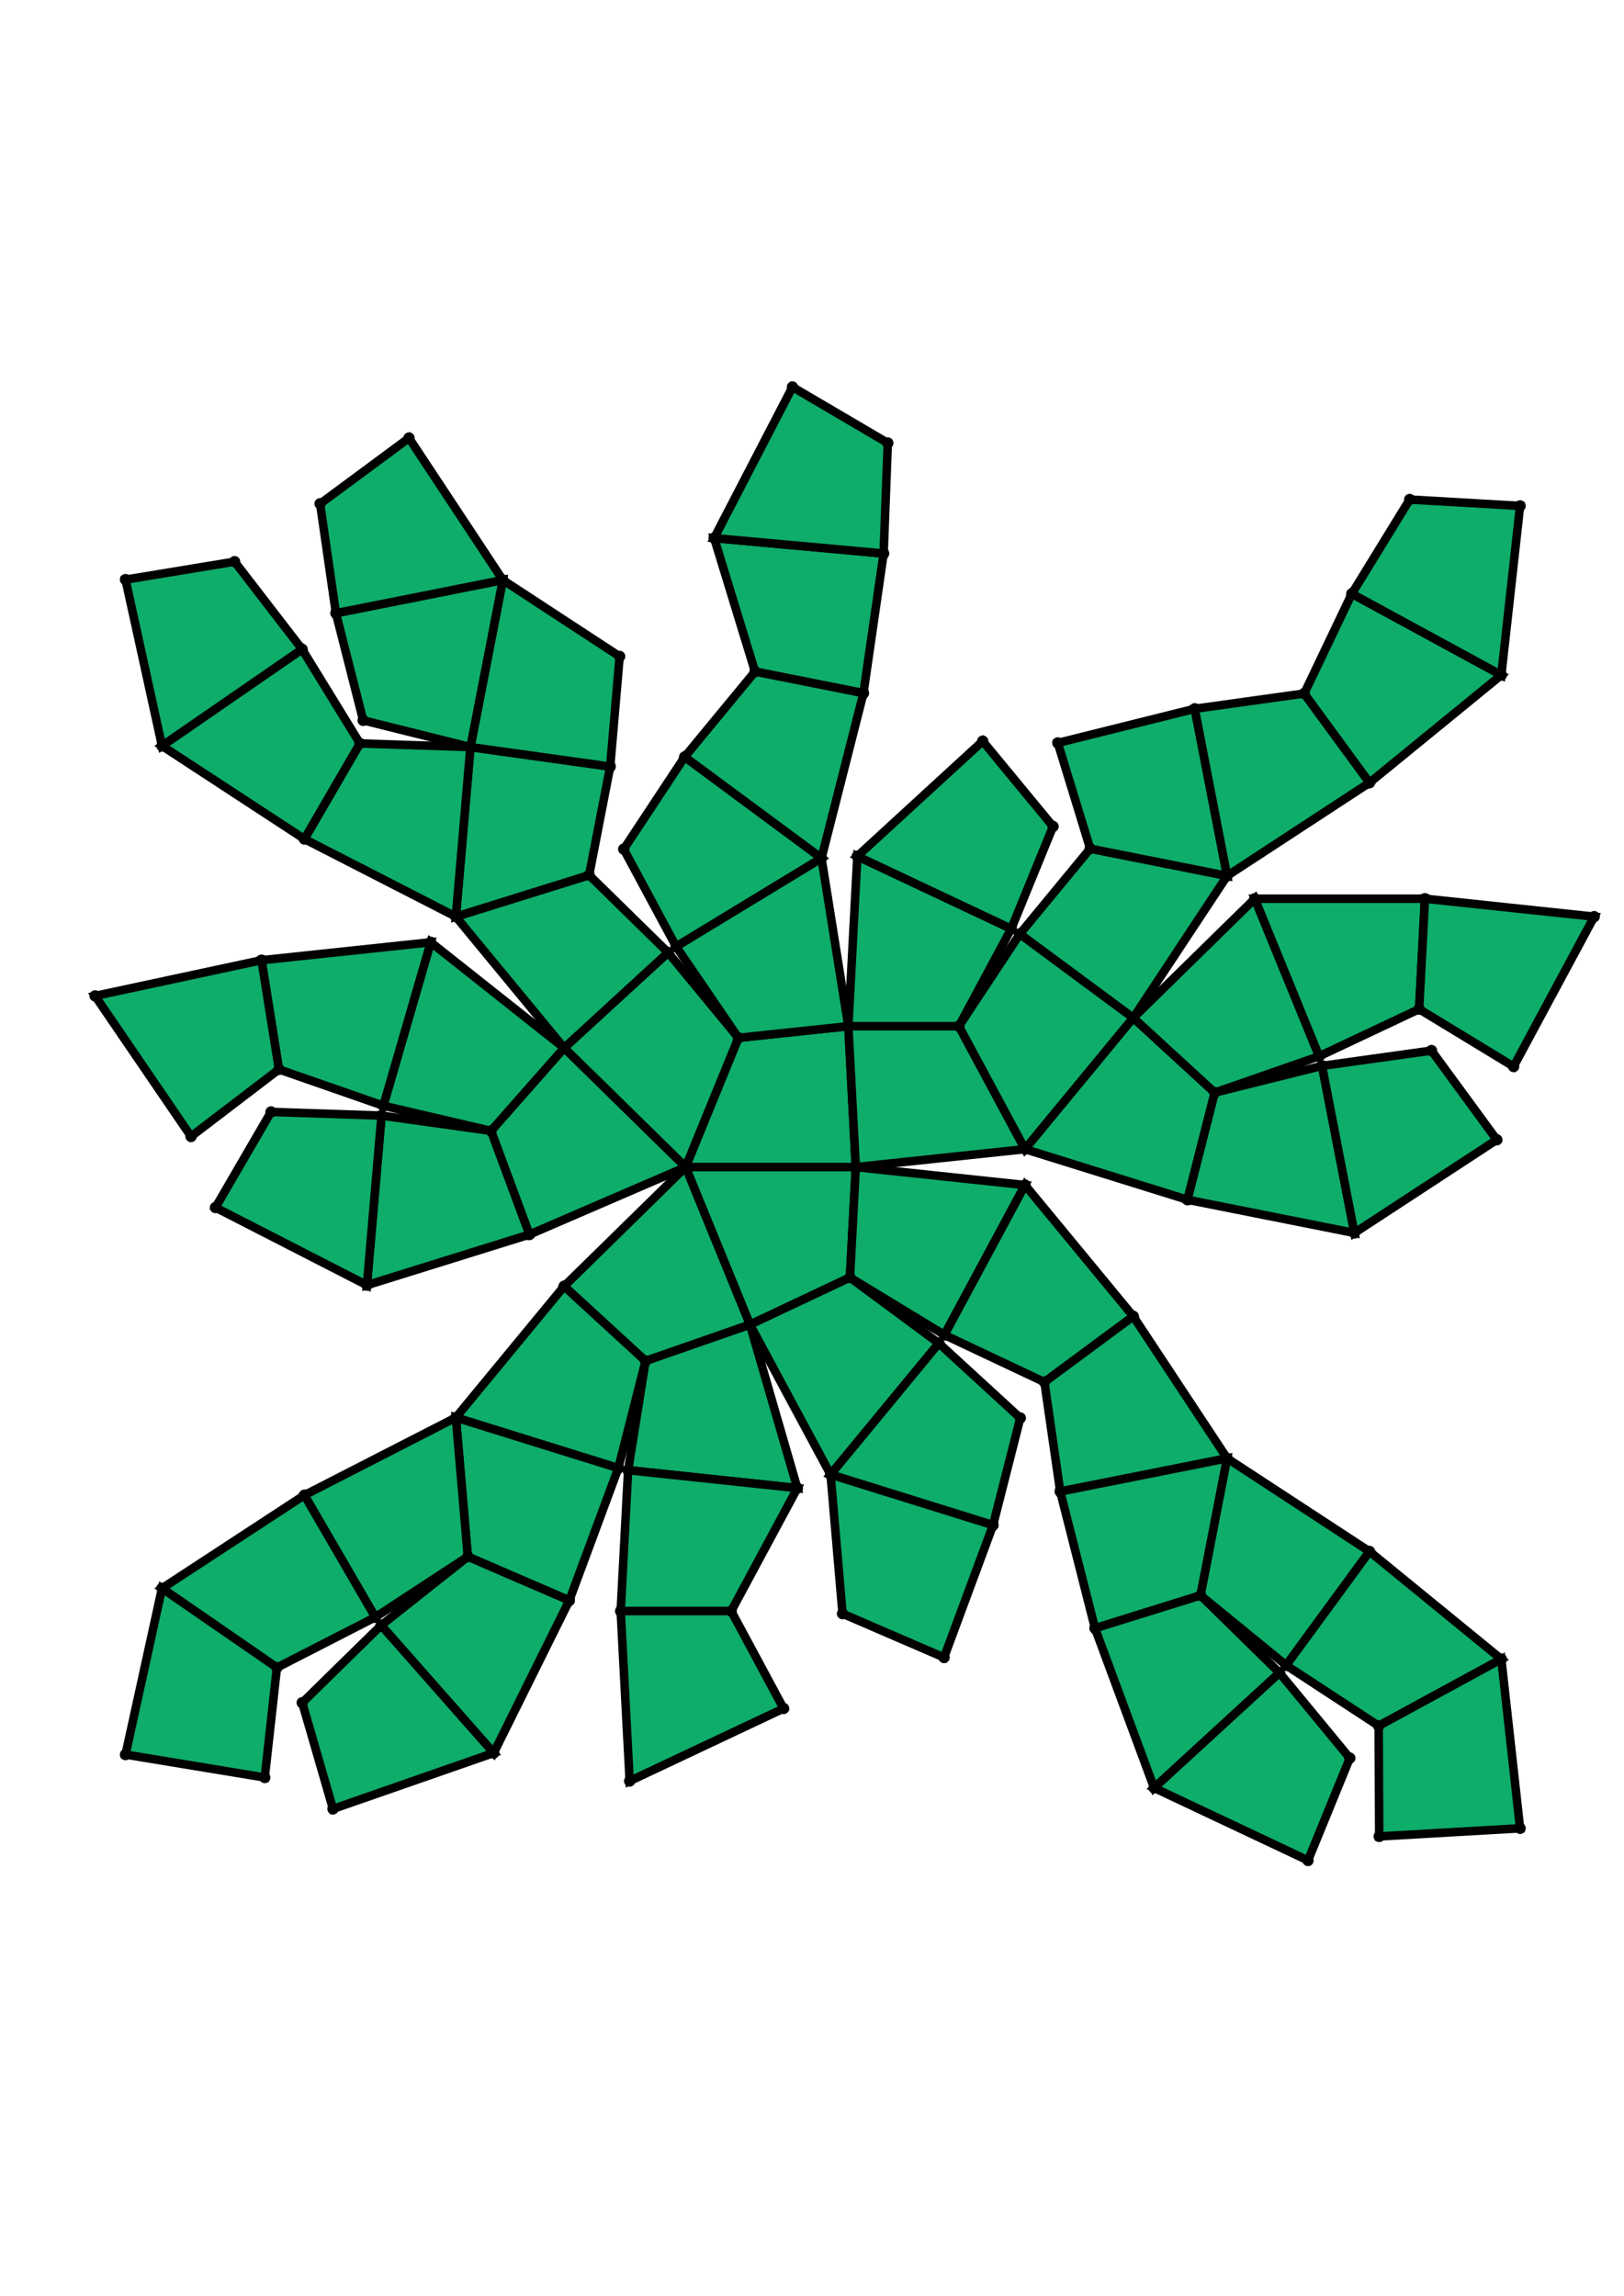 <?xml version="1.0" encoding="UTF-8" standalone="yes"?>
<!DOCTYPE svg PUBLIC "-//W3C//DTD SVG 1.0//EN" "http://www.w3.org/TR/2001/REC-SVG-20010904/DTD/svg10.dtd">
<!-- generated using polymake; Michael Joswig, Georg Loho, Benjamin Lorenz, Rico Raber; license CC BY-NC-SA 3.0; see polymake.org and matchthenet.de -->
<svg height="841pt" id="document" viewBox="0 -608.9 572 608.9" width="595pt" xmlns="http://www.w3.org/2000/svg" xmlns:svg="http://www.w3.org/2000/svg" xmlns:xlink="http://www.w3.org/1999/xlink">
	<title id="document_title">planar_net_</title>
	<polygon points="241.488,-297.678 301.425,-297.678 298.801,-347.307 260.082,-343.202 " style="fill: rgb(14,173,105); fill-opacity: 1; stroke: rgb(0,0,0); stroke-width: 3" />
	<polygon points="299.369,-258.796 301.425,-297.678 241.488,-297.678 264.151,-242.191 " style="fill: rgb(14,173,105); fill-opacity: 1; stroke: rgb(0,0,0); stroke-width: 3" />
	<polygon points="298.801,-347.307 301.425,-297.678 361.027,-303.997 337.738,-347.307 " style="fill: rgb(14,173,105); fill-opacity: 1; stroke: rgb(0,0,0); stroke-width: 3" />
	<polygon points="241.488,-297.678 260.082,-343.202 235.308,-373.24 198.69,-339.639 " style="fill: rgb(14,173,105); fill-opacity: 1; stroke: rgb(0,0,0); stroke-width: 3" />
	<polygon points="361.027,-291.359 301.425,-297.678 299.369,-258.796 332.641,-238.571 " style="fill: rgb(14,173,105); fill-opacity: 1; stroke: rgb(0,0,0); stroke-width: 3" />
	<polygon points="241.488,-297.678 198.69,-255.717 227.378,-229.392 264.151,-242.191 " style="fill: rgb(14,173,105); fill-opacity: 1; stroke: rgb(0,0,0); stroke-width: 3" />
	<polygon points="337.738,-347.307 361.027,-303.997 399.163,-350.236 359.207,-379.789 " style="fill: rgb(14,173,105); fill-opacity: 1; stroke: rgb(0,0,0); stroke-width: 3" />
	<polygon points="330.673,-235.642 299.369,-258.796 264.151,-242.191 292.537,-189.403 " style="fill: rgb(14,173,105); fill-opacity: 1; stroke: rgb(0,0,0); stroke-width: 3" />
	<polygon points="241.488,-297.678 198.69,-339.639 172.937,-310.436 186.46,-273.923 " style="fill: rgb(14,173,105); fill-opacity: 1; stroke: rgb(0,0,0); stroke-width: 3" />
	<polygon points="361.027,-291.359 332.641,-238.571 367.859,-221.966 399.163,-245.12 " style="fill: rgb(14,173,105); fill-opacity: 1; stroke: rgb(0,0,0); stroke-width: 3" />
	<polygon points="280.838,-184.625 264.151,-242.191 227.378,-229.392 221.235,-190.943 " style="fill: rgb(14,173,105); fill-opacity: 1; stroke: rgb(0,0,0); stroke-width: 3" />
	<polygon points="198.69,-339.639 235.308,-373.24 207.505,-400.499 160.554,-385.878 " style="fill: rgb(14,173,105); fill-opacity: 1; stroke: rgb(0,0,0); stroke-width: 3" />
	<polygon points="399.163,-350.236 361.027,-303.997 418.253,-286.176 427.851,-323.911 " style="fill: rgb(14,173,105); fill-opacity: 1; stroke: rgb(0,0,0); stroke-width: 3" />
	<polygon points="330.673,-235.642 292.537,-189.403 349.763,-171.582 359.362,-209.317 " style="fill: rgb(14,173,105); fill-opacity: 1; stroke: rgb(0,0,0); stroke-width: 3" />
	<polygon points="198.69,-339.639 151.707,-376.854 135.02,-319.287 172.937,-310.436 " style="fill: rgb(14,173,105); fill-opacity: 1; stroke: rgb(0,0,0); stroke-width: 3" />
	<polygon points="198.69,-255.717 160.554,-209.478 217.78,-191.657 227.378,-229.392 " style="fill: rgb(14,173,105); fill-opacity: 1; stroke: rgb(0,0,0); stroke-width: 3" />
	<polygon points="359.207,-379.789 399.163,-350.236 432.211,-400.238 383.981,-409.827 " style="fill: rgb(14,173,105); fill-opacity: 1; stroke: rgb(0,0,0); stroke-width: 3" />
	<polygon points="280.838,-184.625 221.235,-190.943 218.612,-141.315 257.548,-141.315 " style="fill: rgb(14,173,105); fill-opacity: 1; stroke: rgb(0,0,0); stroke-width: 3" />
	<polygon points="207.505,-400.499 214.915,-438.724 165.694,-445.593 160.554,-385.878 " style="fill: rgb(14,173,105); fill-opacity: 1; stroke: rgb(0,0,0); stroke-width: 3" />
	<polygon points="186.46,-273.923 172.937,-310.436 134.374,-315.818 129.234,-256.102 " style="fill: rgb(14,173,105); fill-opacity: 1; stroke: rgb(0,0,0); stroke-width: 3" />
	<polygon points="399.163,-350.236 427.851,-323.911 464.624,-336.71 441.961,-392.197 " style="fill: rgb(14,173,105); fill-opacity: 1; stroke: rgb(0,0,0); stroke-width: 3" />
	<polygon points="399.163,-245.12 367.859,-221.966 373.426,-183.43 432.211,-195.119 " style="fill: rgb(14,173,105); fill-opacity: 1; stroke: rgb(0,0,0); stroke-width: 3" />
	<polygon points="349.763,-171.582 292.537,-189.403 296.754,-140.41 332.502,-124.978 " style="fill: rgb(14,173,105); fill-opacity: 1; stroke: rgb(0,0,0); stroke-width: 3" />
	<polygon points="135.02,-319.287 151.707,-376.854 92.104,-370.535 98.247,-332.086 " style="fill: rgb(14,173,105); fill-opacity: 1; stroke: rgb(0,0,0); stroke-width: 3" />
	<polygon points="217.78,-191.657 160.554,-209.478 164.771,-160.485 200.519,-145.053 " style="fill: rgb(14,173,105); fill-opacity: 1; stroke: rgb(0,0,0); stroke-width: 3" />
	<polygon points="383.981,-409.827 432.211,-400.238 420.805,-459.079 372.582,-447.058 " style="fill: rgb(14,173,105); fill-opacity: 1; stroke: rgb(0,0,0); stroke-width: 3" />
	<polygon points="427.851,-323.911 418.253,-286.176 477.039,-274.487 465.632,-333.328 " style="fill: rgb(14,173,105); fill-opacity: 1; stroke: rgb(0,0,0); stroke-width: 3" />
	<polygon points="214.915,-438.724 218.254,-477.517 177.101,-504.434 165.694,-445.593 " style="fill: rgb(14,173,105); fill-opacity: 1; stroke: rgb(0,0,0); stroke-width: 3" />
	<polygon points="160.554,-385.878 165.694,-445.593 126.779,-446.88 107.215,-413.216 " style="fill: rgb(14,173,105); fill-opacity: 1; stroke: rgb(0,0,0); stroke-width: 3" />
	<polygon points="129.234,-256.102 134.374,-315.818 95.459,-317.105 75.895,-283.44 " style="fill: rgb(14,173,105); fill-opacity: 1; stroke: rgb(0,0,0); stroke-width: 3" />
	<polygon points="441.961,-392.197 464.624,-336.71 499.842,-353.314 501.898,-392.197 " style="fill: rgb(14,173,105); fill-opacity: 1; stroke: rgb(0,0,0); stroke-width: 3" />
	<polygon points="432.211,-195.119 373.426,-183.43 385.677,-135.266 422.853,-146.843 " style="fill: rgb(14,173,105); fill-opacity: 1; stroke: rgb(0,0,0); stroke-width: 3" />
	<polygon points="265.932,-472.173 304.12,-464.579 311.226,-513.767 251.535,-519.193 " style="fill: rgb(14,173,105); fill-opacity: 1; stroke: rgb(0,0,0); stroke-width: 3" />
	<polygon points="160.554,-209.478 107.215,-182.14 132.186,-139.171 164.771,-160.485 " style="fill: rgb(14,173,105); fill-opacity: 1; stroke: rgb(0,0,0); stroke-width: 3" />
	<polygon points="420.805,-459.079 432.211,-400.238 482.371,-433.046 459.367,-464.461 " style="fill: rgb(14,173,105); fill-opacity: 1; stroke: rgb(0,0,0); stroke-width: 3" />
	<polygon points="465.632,-333.328 477.039,-274.487 527.198,-307.296 504.194,-338.711 " style="fill: rgb(14,173,105); fill-opacity: 1; stroke: rgb(0,0,0); stroke-width: 3" />
	<polygon points="165.694,-445.593 177.101,-504.434 118.315,-492.746 127.914,-455.011 " style="fill: rgb(14,173,105); fill-opacity: 1; stroke: rgb(0,0,0); stroke-width: 3" />
	<polygon points="98.247,-332.086 92.104,-370.535 33.5,-357.968 67.293,-308.466 " style="fill: rgb(14,173,105); fill-opacity: 1; stroke: rgb(0,0,0); stroke-width: 3" />
	<polygon points="432.211,-195.119 422.853,-146.843 453.009,-122.213 482.371,-162.31 " style="fill: rgb(14,173,105); fill-opacity: 1; stroke: rgb(0,0,0); stroke-width: 3" />
	<polygon points="251.535,-519.193 311.226,-513.767 312.699,-552.676 279.128,-572.4 " style="fill: rgb(14,173,105); fill-opacity: 1; stroke: rgb(0,0,0); stroke-width: 3" />
	<polygon points="107.215,-413.216 126.779,-446.88 106.395,-480.054 57.056,-446.024 " style="fill: rgb(14,173,105); fill-opacity: 1; stroke: rgb(0,0,0); stroke-width: 3" />
	<polygon points="499.842,-353.314 533.114,-333.089 561.5,-385.878 501.898,-392.197 " style="fill: rgb(14,173,105); fill-opacity: 1; stroke: rgb(0,0,0); stroke-width: 3" />
	<polygon points="177.101,-504.434 144.053,-554.436 112.749,-531.282 118.315,-492.746 " style="fill: rgb(14,173,105); fill-opacity: 1; stroke: rgb(0,0,0); stroke-width: 3" />
	<polygon points="107.215,-182.14 57.056,-149.332 97.536,-121.412 132.186,-139.171 " style="fill: rgb(14,173,105); fill-opacity: 1; stroke: rgb(0,0,0); stroke-width: 3" />
	<polygon points="459.367,-464.461 482.371,-433.046 528.792,-470.96 476.14,-499.599 " style="fill: rgb(14,173,105); fill-opacity: 1; stroke: rgb(0,0,0); stroke-width: 3" />
	<polygon points="57.056,-446.024 106.395,-480.054 82.627,-510.895 44.208,-504.568 " style="fill: rgb(14,173,105); fill-opacity: 1; stroke: rgb(0,0,0); stroke-width: 3" />
	<polygon points="482.371,-162.31 453.009,-122.213 485.594,-100.899 528.792,-124.396 " style="fill: rgb(14,173,105); fill-opacity: 1; stroke: rgb(0,0,0); stroke-width: 3" />
	<polygon points="57.056,-149.332 44.208,-90.788 93.246,-82.713 97.536,-121.412 " style="fill: rgb(14,173,105); fill-opacity: 1; stroke: rgb(0,0,0); stroke-width: 3" />
	<polygon points="476.14,-499.599 528.792,-470.96 535.396,-530.532 496.524,-532.773 " style="fill: rgb(14,173,105); fill-opacity: 1; stroke: rgb(0,0,0); stroke-width: 3" />
	<polygon points="485.594,-100.899 485.78,-61.963 535.396,-64.824 528.792,-124.396 " style="fill: rgb(14,173,105); fill-opacity: 1; stroke: rgb(0,0,0); stroke-width: 3" />
	<polygon points="298.801,-347.307 337.738,-347.307 356.178,-381.6 301.965,-407.16 " style="fill: rgb(14,173,105); fill-opacity: 1; stroke: rgb(0,0,0); stroke-width: 3" />
	<polygon points="260.082,-343.202 298.801,-347.307 289.345,-406.493 238.129,-375.359 " style="fill: rgb(14,173,105); fill-opacity: 1; stroke: rgb(0,0,0); stroke-width: 3" />
	<polygon points="301.965,-407.16 356.178,-381.6 370.901,-417.645 346.126,-447.683 " style="fill: rgb(14,173,105); fill-opacity: 1; stroke: rgb(0,0,0); stroke-width: 3" />
	<polygon points="238.129,-375.359 289.345,-406.493 241.157,-442.135 219.688,-409.652 " style="fill: rgb(14,173,105); fill-opacity: 1; stroke: rgb(0,0,0); stroke-width: 3" />
	<polygon points="241.157,-442.135 289.345,-406.493 304.12,-464.579 265.932,-472.173 " style="fill: rgb(14,173,105); fill-opacity: 1; stroke: rgb(0,0,0); stroke-width: 3" />
	<polygon points="164.771,-160.485 134.25,-136.309 173.893,-91.356 200.519,-145.053 " style="fill: rgb(14,173,105); fill-opacity: 1; stroke: rgb(0,0,0); stroke-width: 3" />
	<polygon points="257.548,-141.315 218.612,-141.315 221.776,-81.462 275.989,-107.022 " style="fill: rgb(14,173,105); fill-opacity: 1; stroke: rgb(0,0,0); stroke-width: 3" />
	<polygon points="134.25,-136.309 106.447,-109.05 117.287,-71.653 173.893,-91.356 " style="fill: rgb(14,173,105); fill-opacity: 1; stroke: rgb(0,0,0); stroke-width: 3" />
	<polygon points="422.853,-146.843 385.677,-135.266 406.494,-79.06 450.655,-119.584 " style="fill: rgb(14,173,105); fill-opacity: 1; stroke: rgb(0,0,0); stroke-width: 3" />
	<polygon points="450.655,-119.584 406.494,-79.06 460.707,-53.5 475.43,-89.546 " style="fill: rgb(14,173,105); fill-opacity: 1; stroke: rgb(0,0,0); stroke-width: 3" />
	<circle cx="241.488" cy="-297.678" r="2" style="fill: rgb(0,0,0)" />
	<circle cx="301.425" cy="-297.678" r="2" style="fill: rgb(0,0,0)" />
	<circle cx="298.801" cy="-347.307" r="2" style="fill: rgb(0,0,0)" />
	<circle cx="260.082" cy="-343.202" r="2" style="fill: rgb(0,0,0)" />
	<circle cx="264.151" cy="-242.191" r="2" style="fill: rgb(0,0,0)" />
	<circle cx="299.369" cy="-258.796" r="2" style="fill: rgb(0,0,0)" />
	<circle cx="361.027" cy="-303.997" r="2" style="fill: rgb(0,0,0)" />
	<circle cx="337.738" cy="-347.307" r="2" style="fill: rgb(0,0,0)" />
	<circle cx="235.308" cy="-373.24" r="2" style="fill: rgb(0,0,0)" />
	<circle cx="198.69" cy="-339.639" r="2" style="fill: rgb(0,0,0)" />
	<circle cx="289.345" cy="-406.493" r="2" style="fill: rgb(0,0,0)" />
	<circle cx="238.129" cy="-375.359" r="2" style="fill: rgb(0,0,0)" />
	<circle cx="332.641" cy="-238.571" r="2" style="fill: rgb(0,0,0)" />
	<circle cx="361.027" cy="-291.359" r="2" style="fill: rgb(0,0,0)" />
	<circle cx="198.69" cy="-255.717" r="2" style="fill: rgb(0,0,0)" />
	<circle cx="227.378" cy="-229.392" r="2" style="fill: rgb(0,0,0)" />
	<circle cx="292.537" cy="-189.403" r="2" style="fill: rgb(0,0,0)" />
	<circle cx="330.673" cy="-235.642" r="2" style="fill: rgb(0,0,0)" />
	<circle cx="399.163" cy="-350.236" r="2" style="fill: rgb(0,0,0)" />
	<circle cx="359.207" cy="-379.789" r="2" style="fill: rgb(0,0,0)" />
	<circle cx="356.178" cy="-381.6" r="2" style="fill: rgb(0,0,0)" />
	<circle cx="301.965" cy="-407.16" r="2" style="fill: rgb(0,0,0)" />
	<circle cx="172.937" cy="-310.436" r="2" style="fill: rgb(0,0,0)" />
	<circle cx="186.46" cy="-273.923" r="2" style="fill: rgb(0,0,0)" />
	<circle cx="207.505" cy="-400.499" r="2" style="fill: rgb(0,0,0)" />
	<circle cx="160.554" cy="-385.878" r="2" style="fill: rgb(0,0,0)" />
	<circle cx="241.157" cy="-442.135" r="2" style="fill: rgb(0,0,0)" />
	<circle cx="219.688" cy="-409.652" r="2" style="fill: rgb(0,0,0)" />
	<circle cx="367.859" cy="-221.966" r="2" style="fill: rgb(0,0,0)" />
	<circle cx="399.163" cy="-245.12" r="2" style="fill: rgb(0,0,0)" />
	<circle cx="221.235" cy="-190.943" r="2" style="fill: rgb(0,0,0)" />
	<circle cx="280.838" cy="-184.625" r="2" style="fill: rgb(0,0,0)" />
	<circle cx="160.554" cy="-209.478" r="2" style="fill: rgb(0,0,0)" />
	<circle cx="217.78" cy="-191.657" r="2" style="fill: rgb(0,0,0)" />
	<circle cx="349.763" cy="-171.582" r="2" style="fill: rgb(0,0,0)" />
	<circle cx="359.362" cy="-209.317" r="2" style="fill: rgb(0,0,0)" />
	<circle cx="418.253" cy="-286.176" r="2" style="fill: rgb(0,0,0)" />
	<circle cx="427.851" cy="-323.911" r="2" style="fill: rgb(0,0,0)" />
	<circle cx="432.211" cy="-400.238" r="2" style="fill: rgb(0,0,0)" />
	<circle cx="383.981" cy="-409.827" r="2" style="fill: rgb(0,0,0)" />
	<circle cx="370.901" cy="-417.645" r="2" style="fill: rgb(0,0,0)" />
	<circle cx="346.126" cy="-447.683" r="2" style="fill: rgb(0,0,0)" />
	<circle cx="151.707" cy="-376.854" r="2" style="fill: rgb(0,0,0)" />
	<circle cx="135.02" cy="-319.287" r="2" style="fill: rgb(0,0,0)" />
	<circle cx="134.374" cy="-315.818" r="2" style="fill: rgb(0,0,0)" />
	<circle cx="129.234" cy="-256.102" r="2" style="fill: rgb(0,0,0)" />
	<circle cx="214.915" cy="-438.724" r="2" style="fill: rgb(0,0,0)" />
	<circle cx="165.694" cy="-445.593" r="2" style="fill: rgb(0,0,0)" />
	<circle cx="304.12" cy="-464.579" r="2" style="fill: rgb(0,0,0)" />
	<circle cx="265.932" cy="-472.173" r="2" style="fill: rgb(0,0,0)" />
	<circle cx="373.426" cy="-183.43" r="2" style="fill: rgb(0,0,0)" />
	<circle cx="432.211" cy="-195.119" r="2" style="fill: rgb(0,0,0)" />
	<circle cx="218.612" cy="-141.315" r="2" style="fill: rgb(0,0,0)" />
	<circle cx="257.548" cy="-141.315" r="2" style="fill: rgb(0,0,0)" />
	<circle cx="164.771" cy="-160.485" r="2" style="fill: rgb(0,0,0)" />
	<circle cx="200.519" cy="-145.053" r="2" style="fill: rgb(0,0,0)" />
	<circle cx="296.754" cy="-140.41" r="2" style="fill: rgb(0,0,0)" />
	<circle cx="332.502" cy="-124.978" r="2" style="fill: rgb(0,0,0)" />
	<circle cx="464.624" cy="-336.71" r="2" style="fill: rgb(0,0,0)" />
	<circle cx="441.961" cy="-392.197" r="2" style="fill: rgb(0,0,0)" />
	<circle cx="477.039" cy="-274.487" r="2" style="fill: rgb(0,0,0)" />
	<circle cx="465.632" cy="-333.328" r="2" style="fill: rgb(0,0,0)" />
	<circle cx="420.805" cy="-459.079" r="2" style="fill: rgb(0,0,0)" />
	<circle cx="372.582" cy="-447.058" r="2" style="fill: rgb(0,0,0)" />
	<circle cx="92.104" cy="-370.535" r="2" style="fill: rgb(0,0,0)" />
	<circle cx="98.247" cy="-332.086" r="2" style="fill: rgb(0,0,0)" />
	<circle cx="95.459" cy="-317.105" r="2" style="fill: rgb(0,0,0)" />
	<circle cx="75.895" cy="-283.44" r="2" style="fill: rgb(0,0,0)" />
	<circle cx="218.254" cy="-477.517" r="2" style="fill: rgb(0,0,0)" />
	<circle cx="177.101" cy="-504.434" r="2" style="fill: rgb(0,0,0)" />
	<circle cx="126.779" cy="-446.88" r="2" style="fill: rgb(0,0,0)" />
	<circle cx="107.215" cy="-413.216" r="2" style="fill: rgb(0,0,0)" />
	<circle cx="311.226" cy="-513.767" r="2" style="fill: rgb(0,0,0)" />
	<circle cx="251.535" cy="-519.193" r="2" style="fill: rgb(0,0,0)" />
	<circle cx="385.677" cy="-135.266" r="2" style="fill: rgb(0,0,0)" />
	<circle cx="422.853" cy="-146.843" r="2" style="fill: rgb(0,0,0)" />
	<circle cx="221.776" cy="-81.462" r="2" style="fill: rgb(0,0,0)" />
	<circle cx="275.989" cy="-107.022" r="2" style="fill: rgb(0,0,0)" />
	<circle cx="107.215" cy="-182.14" r="2" style="fill: rgb(0,0,0)" />
	<circle cx="132.186" cy="-139.171" r="2" style="fill: rgb(0,0,0)" />
	<circle cx="134.25" cy="-136.309" r="2" style="fill: rgb(0,0,0)" />
	<circle cx="173.893" cy="-91.356" r="2" style="fill: rgb(0,0,0)" />
	<circle cx="499.842" cy="-353.314" r="2" style="fill: rgb(0,0,0)" />
	<circle cx="501.898" cy="-392.197" r="2" style="fill: rgb(0,0,0)" />
	<circle cx="527.198" cy="-307.296" r="2" style="fill: rgb(0,0,0)" />
	<circle cx="504.194" cy="-338.711" r="2" style="fill: rgb(0,0,0)" />
	<circle cx="482.371" cy="-433.046" r="2" style="fill: rgb(0,0,0)" />
	<circle cx="459.367" cy="-464.461" r="2" style="fill: rgb(0,0,0)" />
	<circle cx="33.5" cy="-357.968" r="2" style="fill: rgb(0,0,0)" />
	<circle cx="67.293" cy="-308.466" r="2" style="fill: rgb(0,0,0)" />
	<circle cx="118.315" cy="-492.746" r="2" style="fill: rgb(0,0,0)" />
	<circle cx="127.914" cy="-455.011" r="2" style="fill: rgb(0,0,0)" />
	<circle cx="106.395" cy="-480.054" r="2" style="fill: rgb(0,0,0)" />
	<circle cx="57.056" cy="-446.024" r="2" style="fill: rgb(0,0,0)" />
	<circle cx="312.699" cy="-552.676" r="2" style="fill: rgb(0,0,0)" />
	<circle cx="279.128" cy="-572.4" r="2" style="fill: rgb(0,0,0)" />
	<circle cx="453.009" cy="-122.213" r="2" style="fill: rgb(0,0,0)" />
	<circle cx="482.371" cy="-162.31" r="2" style="fill: rgb(0,0,0)" />
	<circle cx="406.494" cy="-79.06" r="2" style="fill: rgb(0,0,0)" />
	<circle cx="450.655" cy="-119.584" r="2" style="fill: rgb(0,0,0)" />
	<circle cx="57.056" cy="-149.332" r="2" style="fill: rgb(0,0,0)" />
	<circle cx="97.536" cy="-121.412" r="2" style="fill: rgb(0,0,0)" />
	<circle cx="106.447" cy="-109.05" r="2" style="fill: rgb(0,0,0)" />
	<circle cx="117.287" cy="-71.653" r="2" style="fill: rgb(0,0,0)" />
	<circle cx="533.114" cy="-333.089" r="2" style="fill: rgb(0,0,0)" />
	<circle cx="561.5" cy="-385.878" r="2" style="fill: rgb(0,0,0)" />
	<circle cx="528.792" cy="-470.96" r="2" style="fill: rgb(0,0,0)" />
	<circle cx="476.14" cy="-499.599" r="2" style="fill: rgb(0,0,0)" />
	<circle cx="144.053" cy="-554.436" r="2" style="fill: rgb(0,0,0)" />
	<circle cx="112.749" cy="-531.282" r="2" style="fill: rgb(0,0,0)" />
	<circle cx="82.627" cy="-510.895" r="2" style="fill: rgb(0,0,0)" />
	<circle cx="44.208" cy="-504.568" r="2" style="fill: rgb(0,0,0)" />
	<circle cx="485.594" cy="-100.899" r="2" style="fill: rgb(0,0,0)" />
	<circle cx="528.792" cy="-124.396" r="2" style="fill: rgb(0,0,0)" />
	<circle cx="460.707" cy="-53.5" r="2" style="fill: rgb(0,0,0)" />
	<circle cx="475.43" cy="-89.546" r="2" style="fill: rgb(0,0,0)" />
	<circle cx="44.208" cy="-90.788" r="2" style="fill: rgb(0,0,0)" />
	<circle cx="93.246" cy="-82.713" r="2" style="fill: rgb(0,0,0)" />
	<circle cx="535.396" cy="-530.532" r="2" style="fill: rgb(0,0,0)" />
	<circle cx="496.524" cy="-532.773" r="2" style="fill: rgb(0,0,0)" />
	<circle cx="485.78" cy="-61.963" r="2" style="fill: rgb(0,0,0)" />
	<circle cx="535.396" cy="-64.824" r="2" style="fill: rgb(0,0,0)" />
	<!-- 
	Generated using the Perl SVG Module V2.64
	by Ronan Oger
	Info: http://www.roitsystems.com/
 -->
</svg>